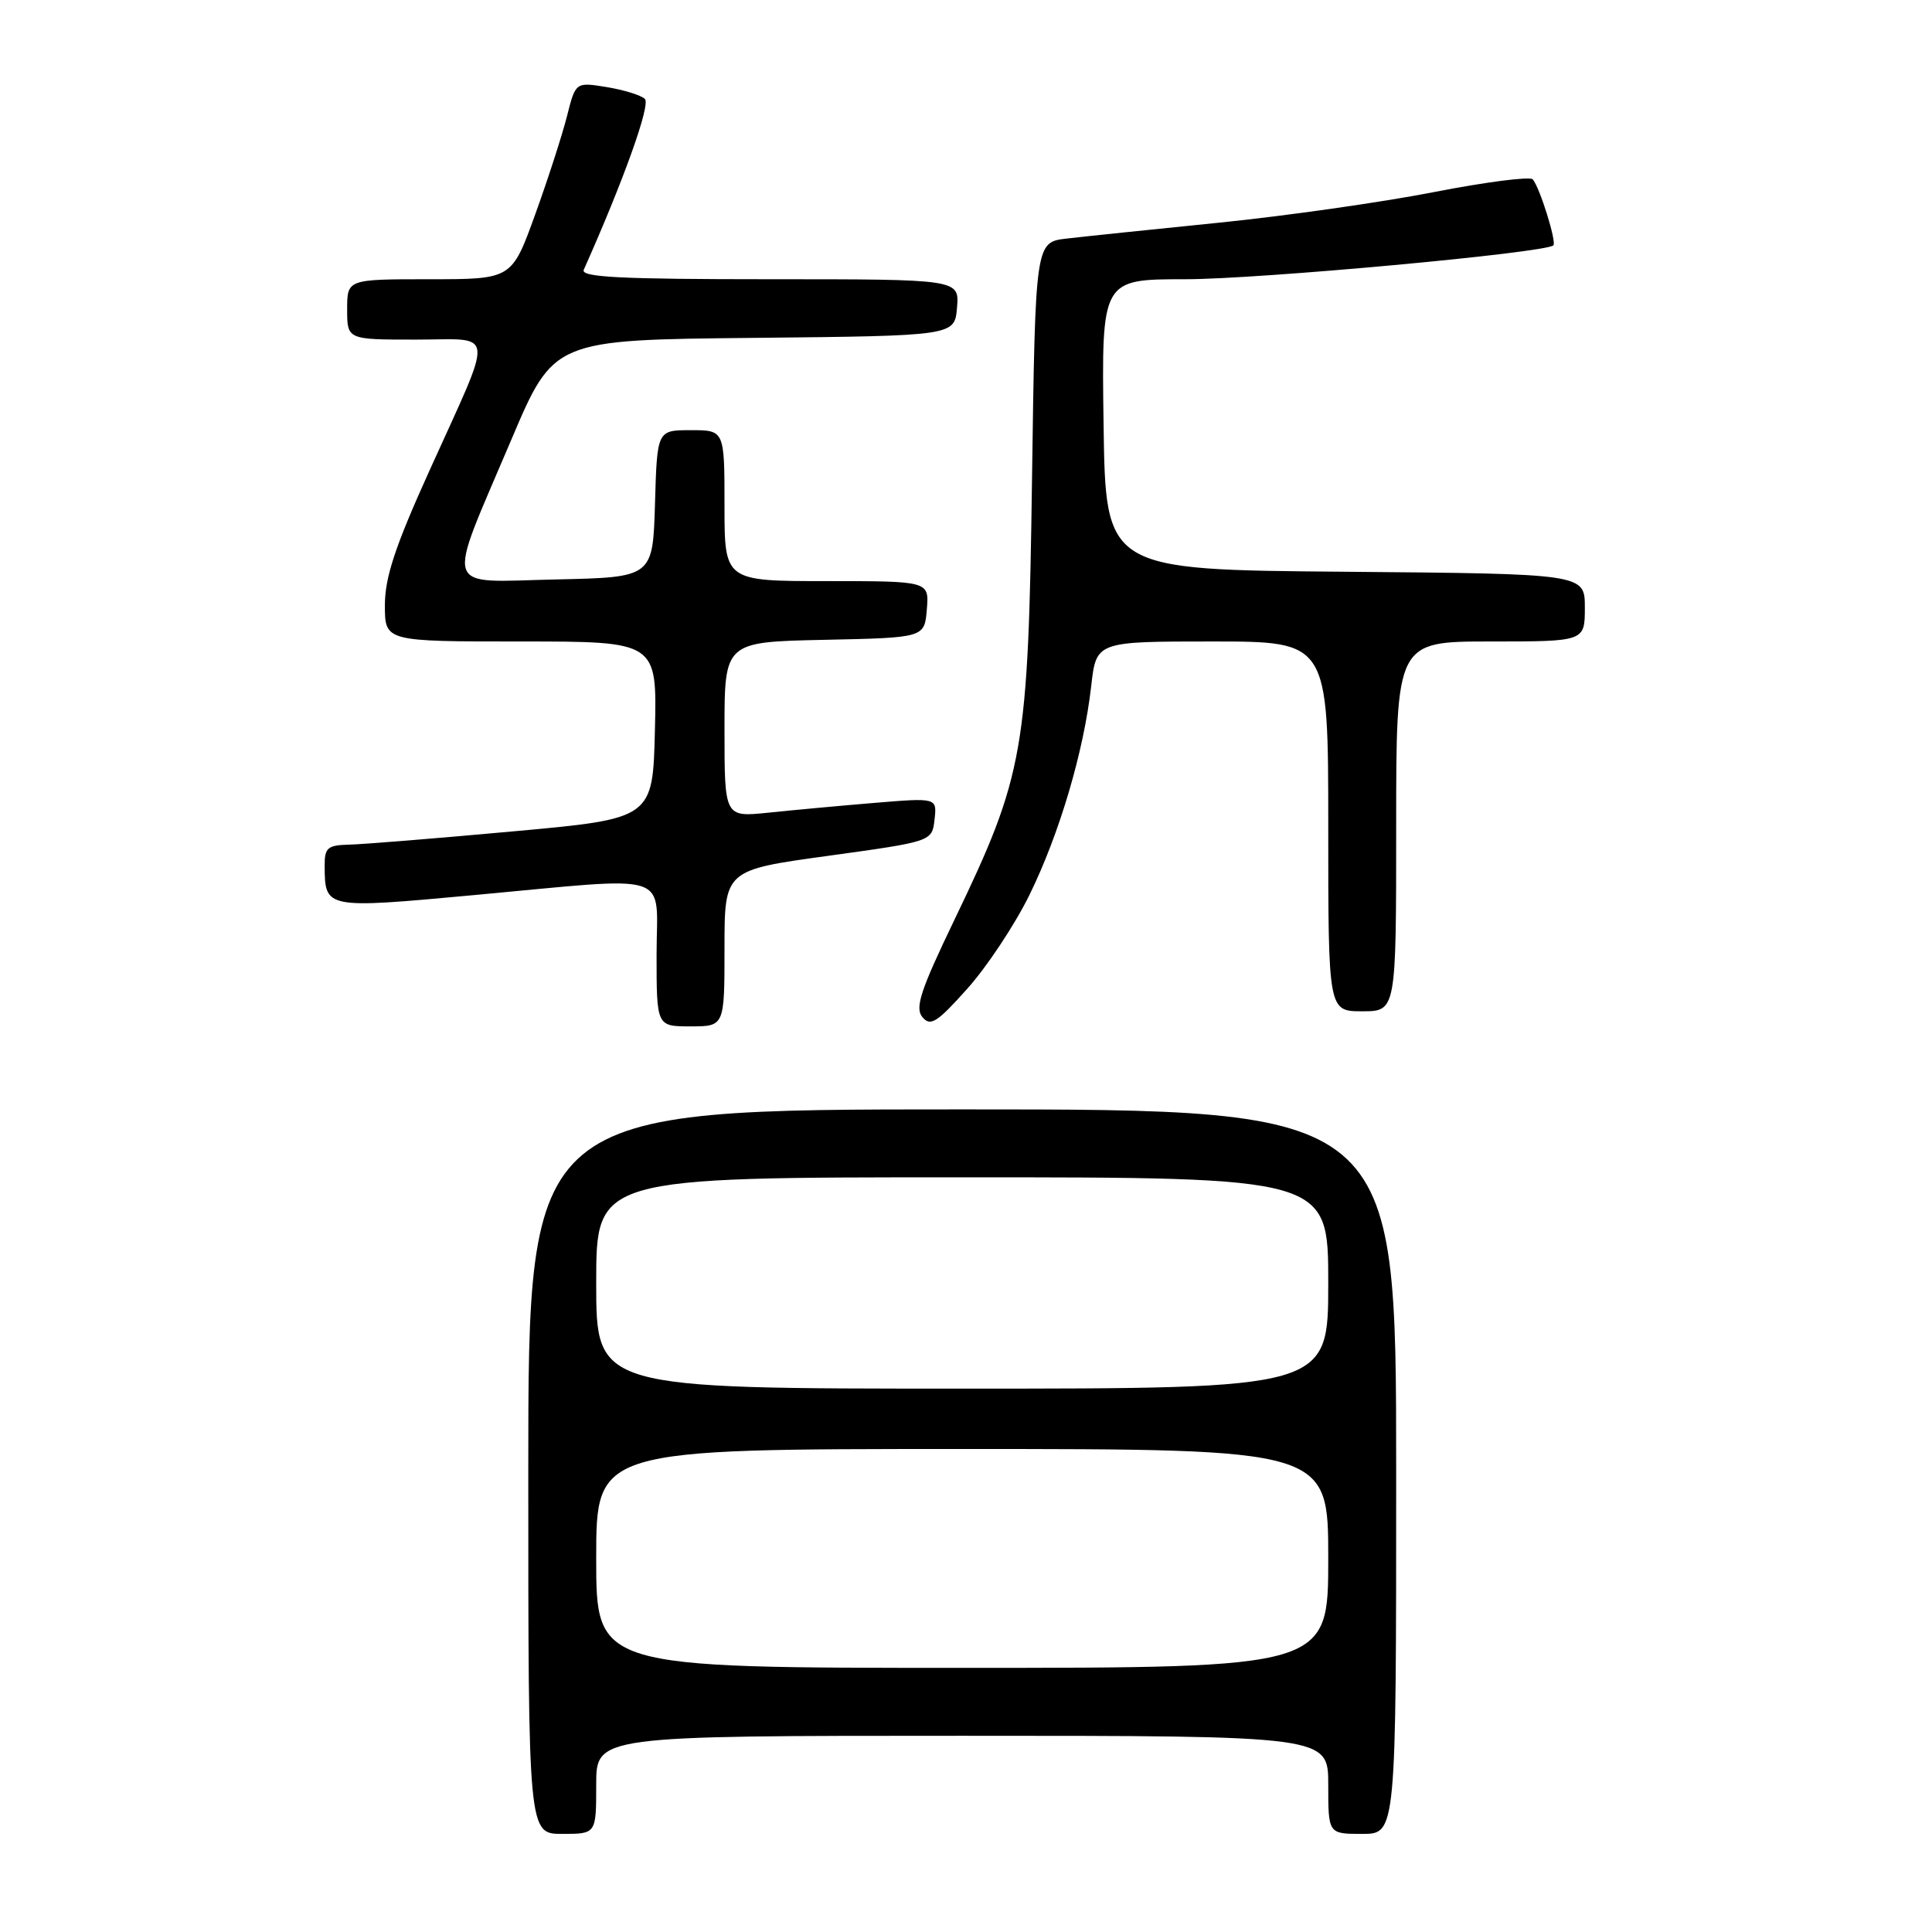 <?xml version="1.0" encoding="UTF-8" standalone="no"?>
<!DOCTYPE svg PUBLIC "-//W3C//DTD SVG 1.1//EN" "http://www.w3.org/Graphics/SVG/1.1/DTD/svg11.dtd" >
<svg xmlns="http://www.w3.org/2000/svg" xmlns:xlink="http://www.w3.org/1999/xlink" version="1.1" viewBox="0 0 256 256">
 <g >
 <path fill="currentColor"
d=" M 79.00 236.50 C 79.00 230.00 79.00 230.00 127.50 230.00 C 176.00 230.00 176.00 230.00 176.00 236.50 C 176.00 243.00 176.00 243.00 180.50 243.00 C 185.00 243.00 185.00 243.00 185.00 195.00 C 185.00 147.00 185.00 147.00 127.50 147.00 C 70.00 147.00 70.00 147.00 70.00 195.00 C 70.00 243.00 70.00 243.00 74.50 243.00 C 79.00 243.00 79.00 243.00 79.00 236.50 Z  M 96.00 125.65 C 96.00 115.29 96.00 115.29 109.75 113.40 C 123.50 111.50 123.50 111.50 123.83 108.60 C 124.16 105.70 124.16 105.70 115.83 106.39 C 111.25 106.77 104.91 107.36 101.75 107.69 C 96.00 108.28 96.00 108.28 96.00 96.67 C 96.00 85.06 96.00 85.06 109.25 84.78 C 122.50 84.50 122.50 84.50 122.81 80.75 C 123.12 77.00 123.12 77.00 109.56 77.00 C 96.00 77.00 96.00 77.00 96.00 67.00 C 96.00 57.00 96.00 57.00 91.54 57.00 C 87.07 57.00 87.07 57.00 86.79 66.75 C 86.50 76.50 86.50 76.50 73.63 76.78 C 58.46 77.11 59.01 78.85 67.75 58.27 C 73.37 45.03 73.37 45.03 99.93 44.77 C 126.50 44.50 126.50 44.50 126.81 40.75 C 127.12 37.00 127.12 37.00 101.95 37.00 C 82.19 37.00 76.91 36.73 77.35 35.75 C 82.60 23.99 86.24 13.85 85.45 13.11 C 84.93 12.61 82.65 11.91 80.39 11.54 C 76.27 10.87 76.27 10.87 75.13 15.39 C 74.50 17.88 72.60 23.76 70.90 28.46 C 67.81 37.00 67.81 37.00 56.91 37.00 C 46.00 37.00 46.00 37.00 46.00 41.00 C 46.00 45.00 46.00 45.00 55.07 45.00 C 65.78 45.00 65.59 43.14 56.86 62.46 C 52.33 72.47 51.00 76.52 51.00 80.21 C 51.00 85.00 51.00 85.00 69.03 85.00 C 87.06 85.00 87.06 85.00 86.78 96.74 C 86.50 108.48 86.50 108.48 68.00 110.16 C 57.83 111.09 48.04 111.88 46.25 111.92 C 43.39 111.99 43.00 112.33 43.02 114.75 C 43.05 120.42 43.09 120.42 62.64 118.62 C 89.64 116.14 87.00 115.29 87.00 126.50 C 87.00 136.00 87.00 136.00 91.50 136.00 C 96.00 136.00 96.00 136.00 96.00 125.65 Z  M 136.39 118.62 C 140.37 110.52 143.61 99.58 144.59 90.91 C 145.26 85.00 145.26 85.00 160.63 85.00 C 176.00 85.00 176.00 85.00 176.00 109.50 C 176.00 134.00 176.00 134.00 180.50 134.00 C 185.00 134.00 185.00 134.00 185.00 109.50 C 185.00 85.00 185.00 85.00 197.50 85.00 C 210.00 85.00 210.00 85.00 210.00 80.51 C 210.00 76.03 210.00 76.03 178.25 75.76 C 146.50 75.50 146.50 75.50 146.23 56.25 C 145.96 37.00 145.96 37.00 157.05 37.00 C 166.81 37.00 204.83 33.50 205.83 32.51 C 206.28 32.05 204.01 24.78 203.09 23.76 C 202.73 23.36 196.82 24.12 189.96 25.46 C 183.11 26.80 170.30 28.62 161.50 29.51 C 152.70 30.40 143.63 31.34 141.35 31.61 C 137.19 32.09 137.19 32.09 136.75 63.30 C 136.25 99.59 135.71 102.65 126.48 121.85 C 121.96 131.24 121.21 133.54 122.22 134.77 C 123.29 136.05 124.15 135.51 128.18 131.00 C 130.77 128.11 134.46 122.54 136.39 118.62 Z  M 79.00 206.50 C 79.00 192.00 79.00 192.00 127.50 192.00 C 176.00 192.00 176.00 192.00 176.00 206.50 C 176.00 221.00 176.00 221.00 127.50 221.00 C 79.00 221.00 79.00 221.00 79.00 206.50 Z  M 79.00 170.00 C 79.00 156.00 79.00 156.00 127.50 156.00 C 176.00 156.00 176.00 156.00 176.00 170.00 C 176.00 184.00 176.00 184.00 127.50 184.00 C 79.00 184.00 79.00 184.00 79.00 170.00 Z "/>
</g>
</svg>